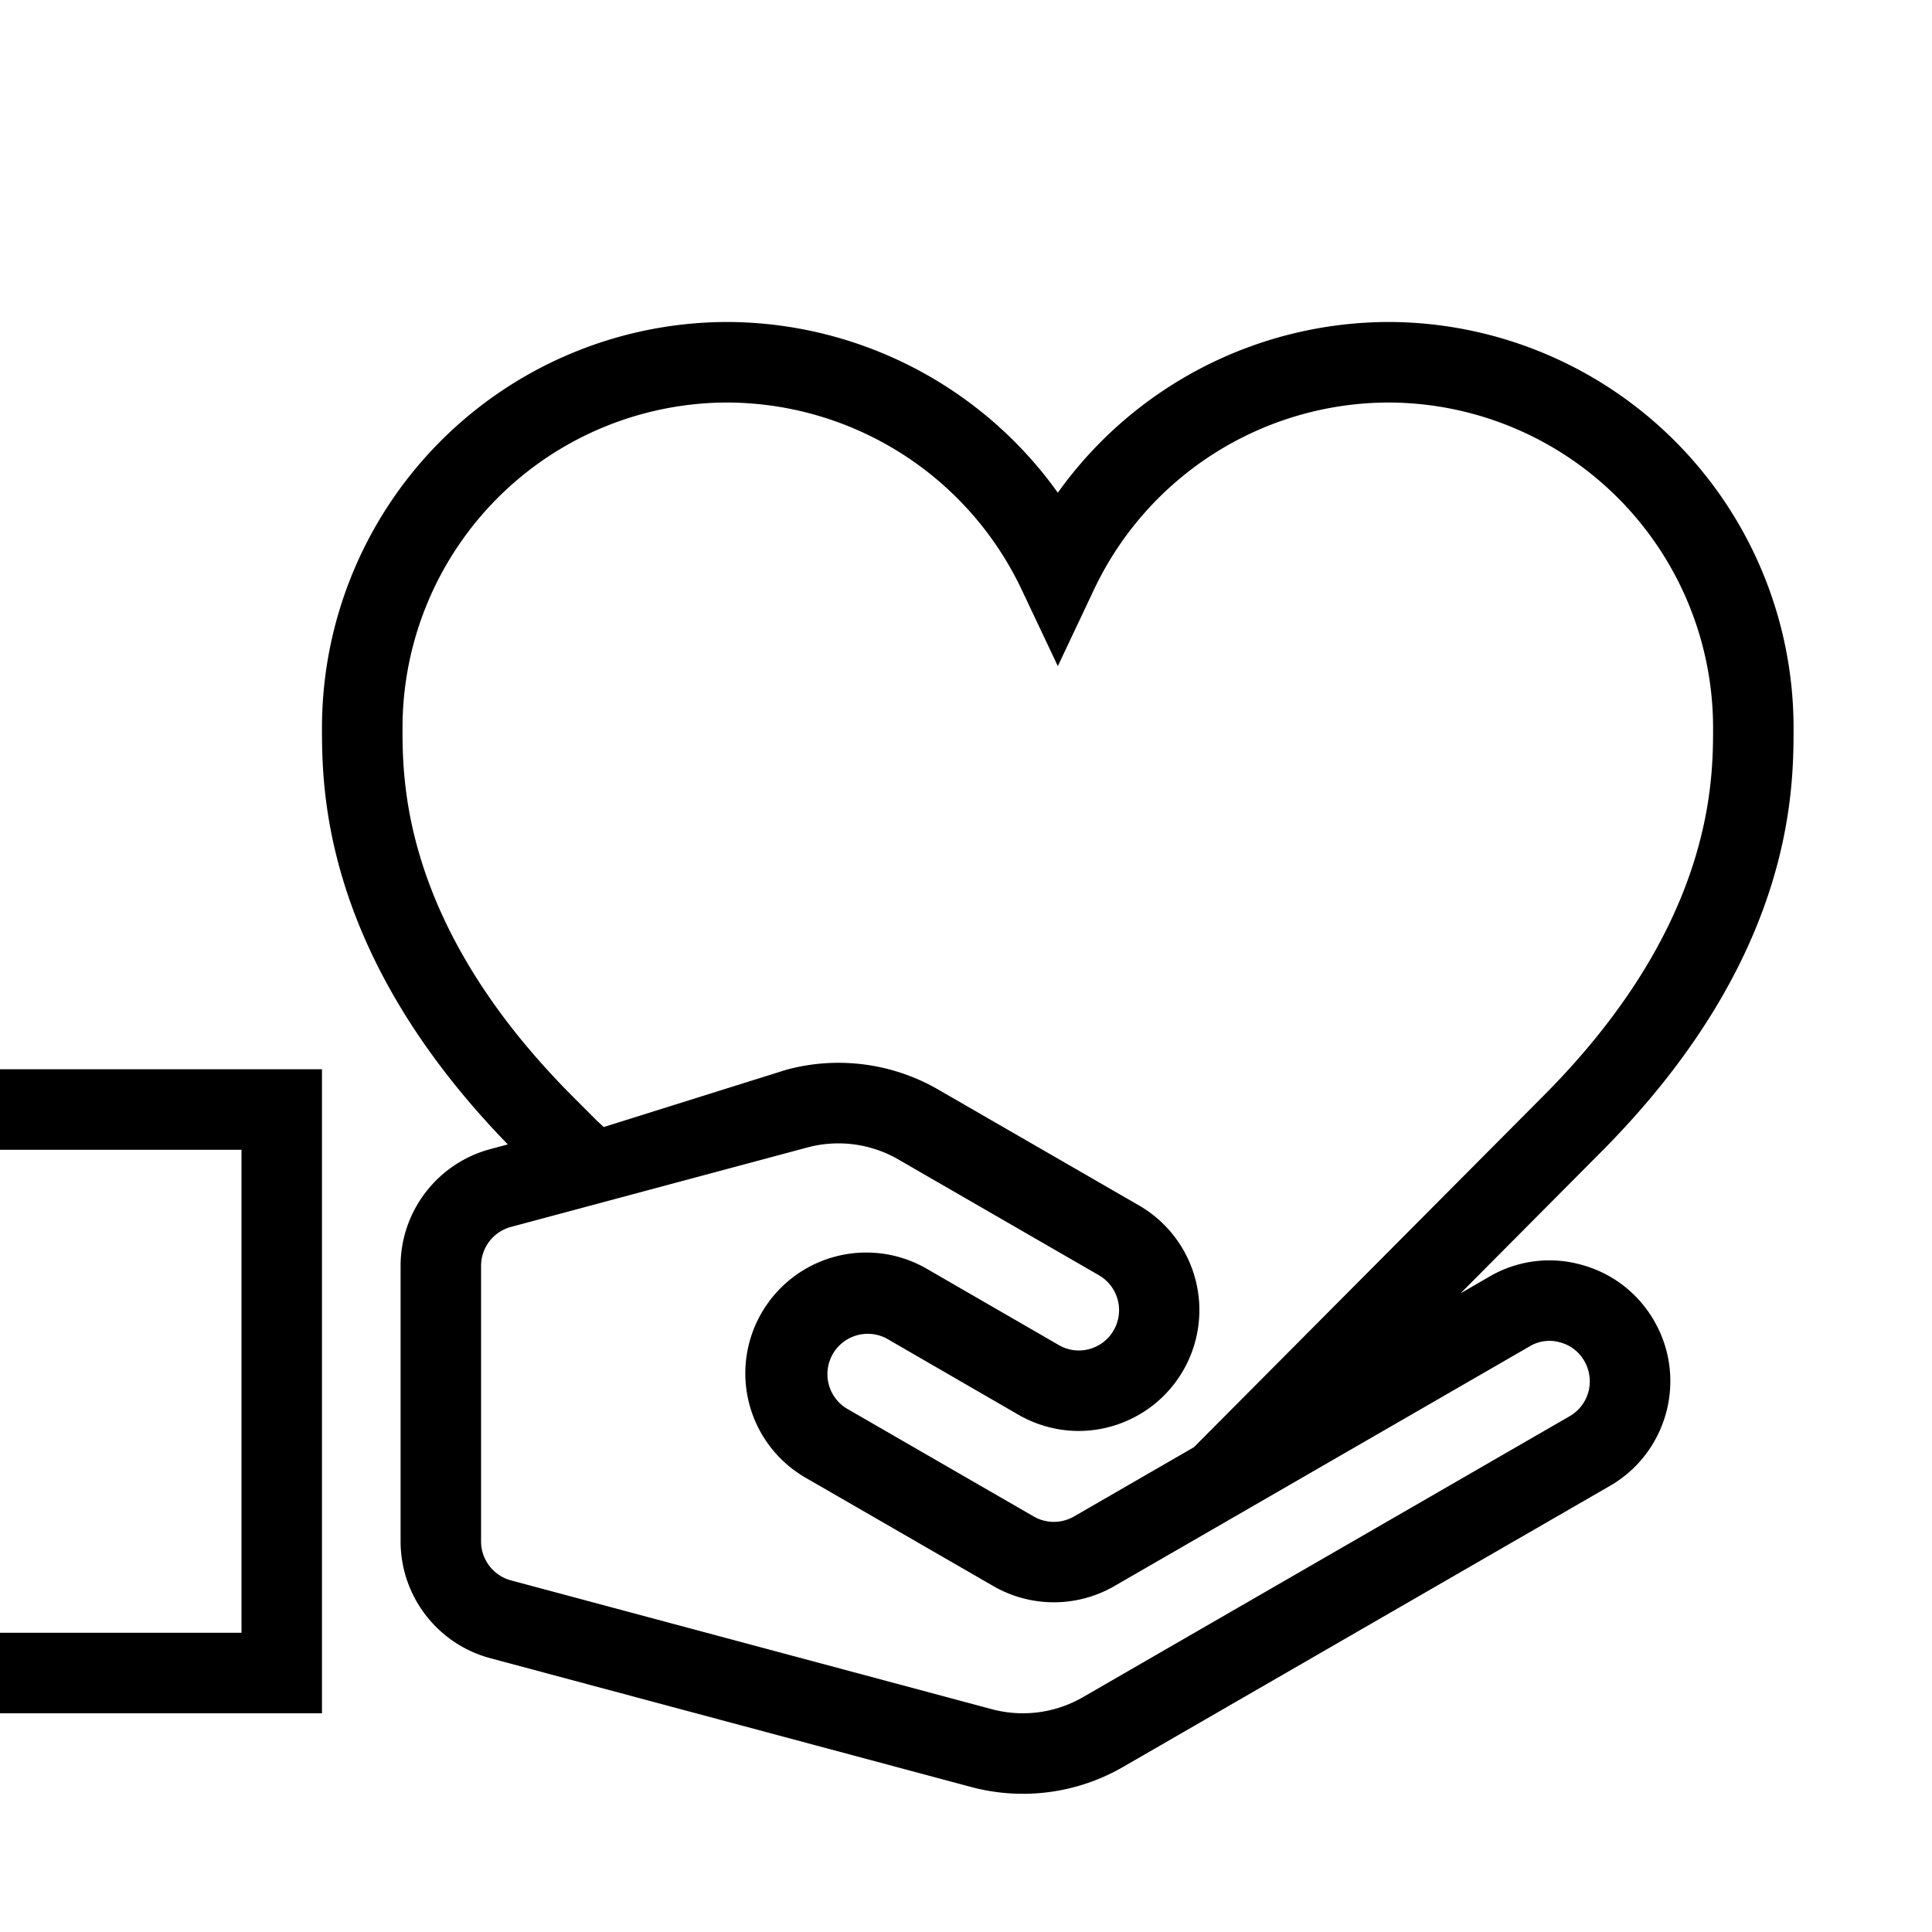<svg xml:space="preserve" viewBox="0 0 32 32" xmlns="http://www.w3.org/2000/svg"><g id="icon">
  <path d="M0 17.71h5.333v10.668H0v-1.334h4v-8H0zm27.399 4.17c.55.952.223 2.178-.732 2.73l-8.06 4.653a3.316 3.316 0 0 1-2.53.333l-7.96-2.132a2.004 2.004 0 0 1-1.482-1.932v-4.565c0-.904.61-1.698 1.482-1.933l.294-.079c-3.061-3.15-3.078-5.872-3.078-6.907a6.723 6.723 0 0 1 6.715-6.715 6.753 6.753 0 0 1 5.473 2.828 6.75 6.75 0 0 1 5.471-2.828 6.722 6.722 0 0 1 6.715 6.715c0 1.052 0 3.845-3.219 7.064l-2.297 2.31.476-.276a1.968 1.968 0 0 1 1.517-.2c.517.138.948.47 1.215.933M9.884 18.56l.116.107 3.023-.948a3.3 3.3 0 0 1 2.53.335l3.318 1.915a2.002 2.002 0 0 1-1.002 3.732c-.348 0-.69-.09-.998-.267l-2.191-1.267a.668.668 0 0 0-.667 1.156l3.109 1.795a.668.668 0 0 0 .666 0l3.623-2.092-1.638.946 5.771-5.801c2.83-2.83 2.83-5.222 2.83-6.123a5.388 5.388 0 0 0-5.382-5.381 5.41 5.41 0 0 0-4.868 3.09l-.603 1.276-.603-1.275a5.413 5.413 0 0 0-4.87-3.091 5.388 5.388 0 0 0-5.381 5.381c0 .9 0 3.293 2.826 6.12zm16.36 3.987a.652.652 0 0 0-.404-.313.634.634 0 0 0-.501.064l-6.884 3.974a2.005 2.005 0 0 1-1.996.002l-3.112-1.796a1.996 1.996 0 0 1-.73-2.737 2.003 2.003 0 0 1 2.723-.732l2.198 1.27a.66.66 0 0 0 .512.064.668.668 0 0 0 .153-1.22l-3.317-1.915a1.983 1.983 0 0 0-1.522-.2l-4.902 1.314a.668.668 0 0 0-.494.645v4.565c0 .3.204.566.495.644l7.959 2.132a1.987 1.987 0 0 0 1.519-.2L26 23.456a.667.667 0 0 0 .244-.908"/>
</g></svg>
